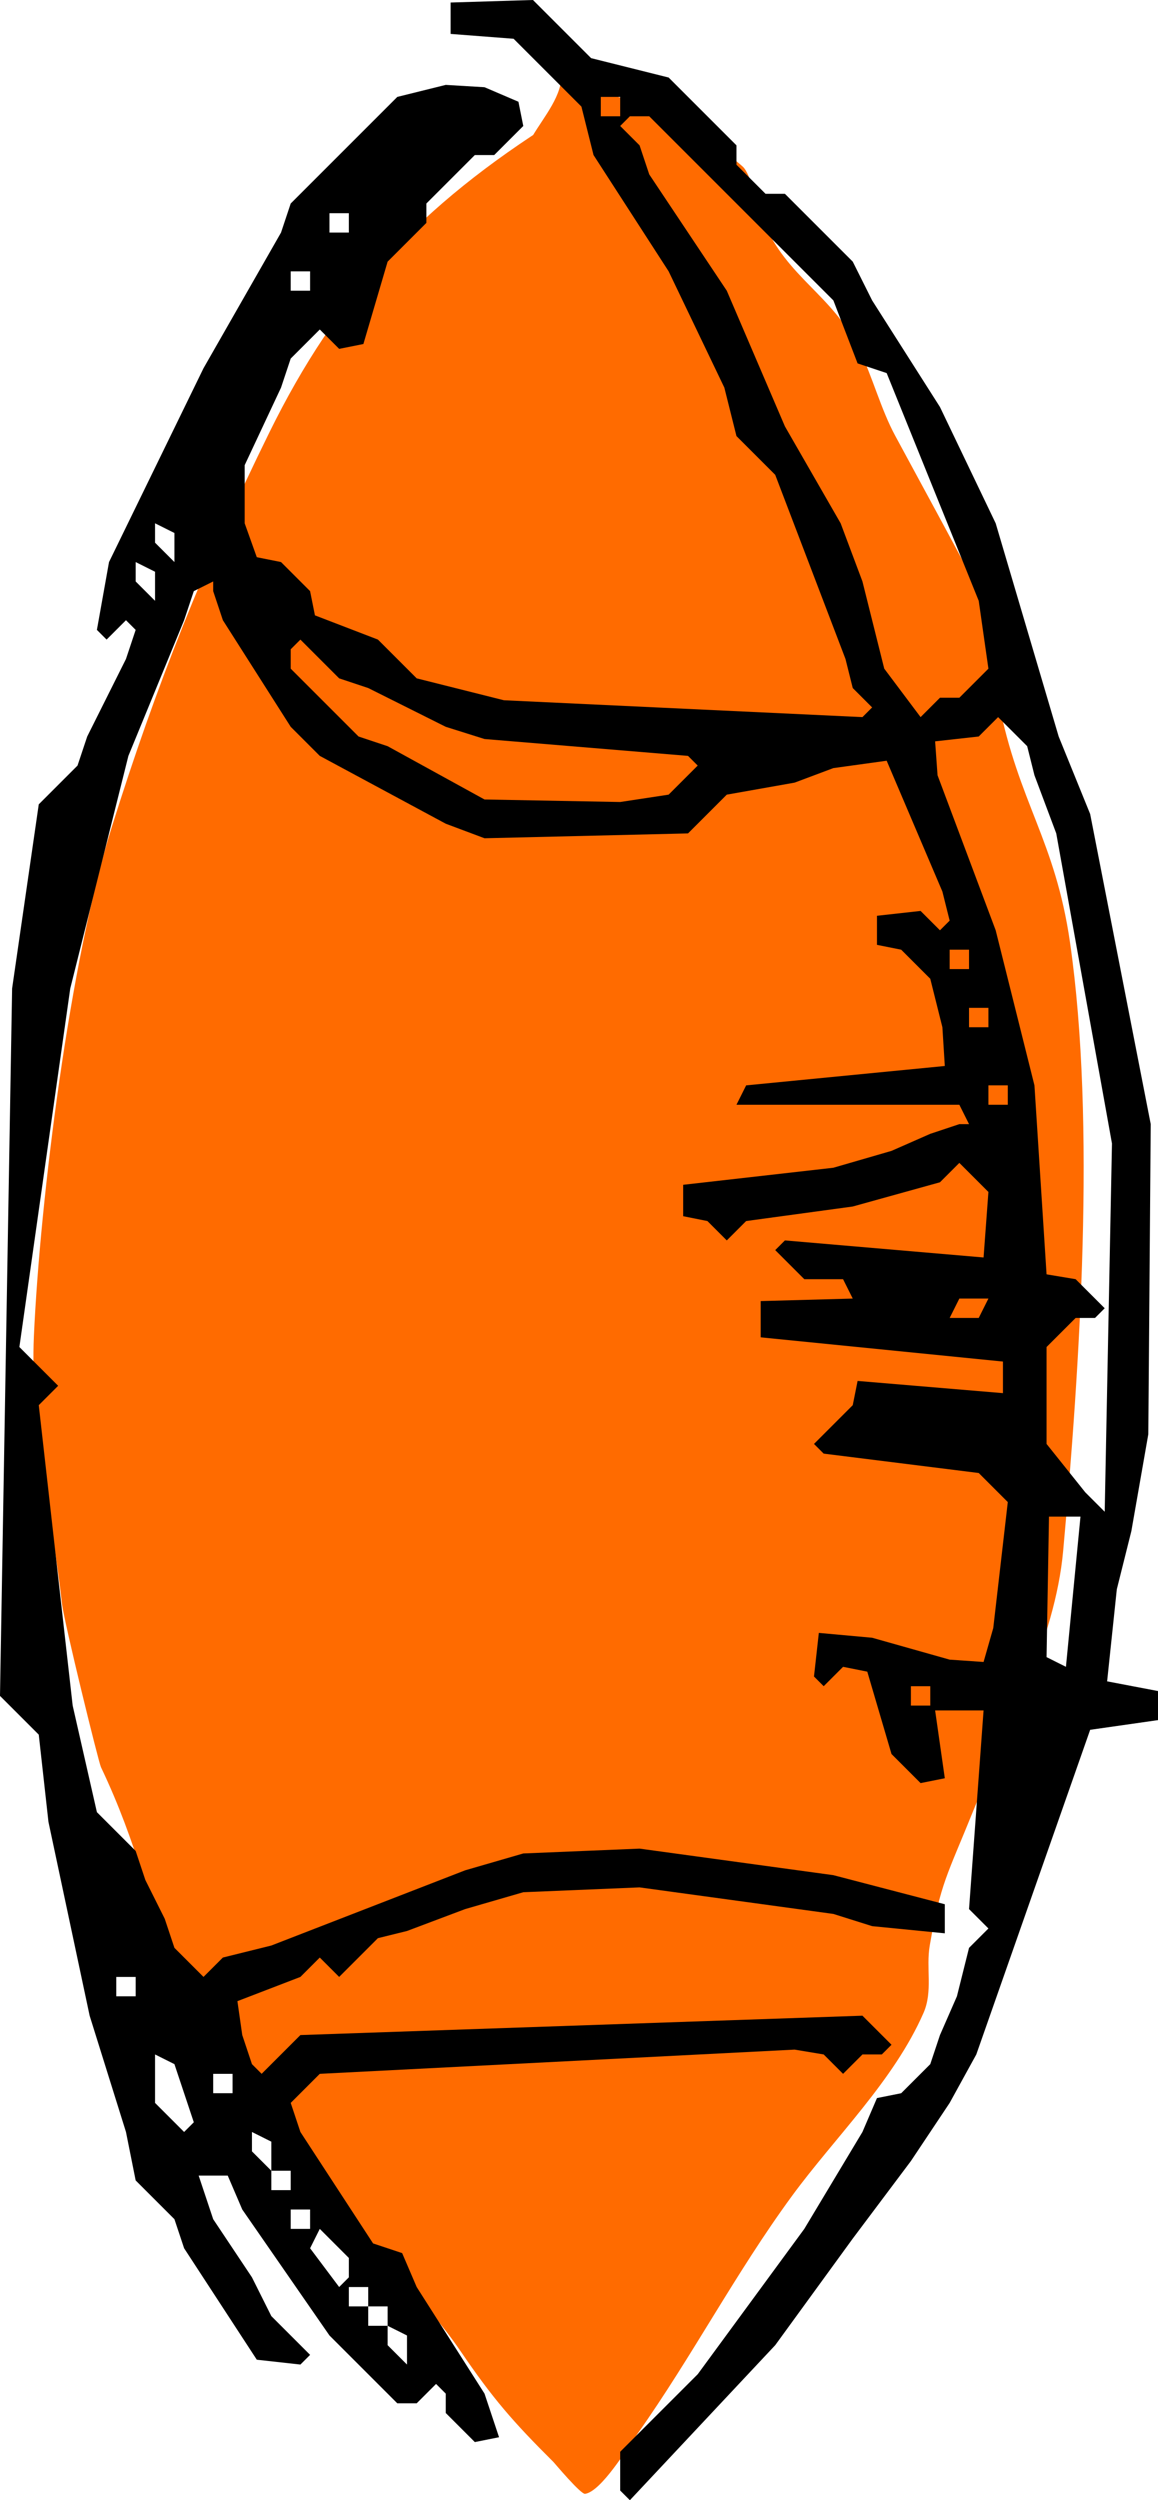<svg xmlns="http://www.w3.org/2000/svg" viewBox="290 1192 59.75 129" width="59.75px" height="129px">
  <path style="fill: rgb(255, 107, 0);" d="M 318.701 1198.198 C 311.65 1202.62 307.384 1207.229 303.896 1214.317 C 300.51 1221.2 298.07 1227.338 295.77 1234.661 C 293.608 1241.544 292.067 1253.857 291.749 1260.934 C 291.546 1265.452 292.694 1270.224 293.198 1274.74 C 293.301 1275.659 295.08 1282.905 295.209 1283.177 C 297.185 1287.33 297.472 1289.866 299.365 1294.057 C 301.528 1298.846 304.752 1300.813 307.48 1305.36 C 309.214 1308.251 311.862 1310.515 313.768 1313.315 C 315.42 1315.742 316.453 1316.936 318.559 1319.03 C 318.607 1319.078 319.969 1320.707 320.191 1320.671 C 321.035 1320.536 322.374 1318.307 322.897 1317.566 C 325.727 1313.562 327.953 1309.275 330.866 1305.299 C 333.092 1302.262 336.115 1299.363 337.652 1295.856 C 338.141 1294.739 337.772 1293.544 337.973 1292.379 C 338.533 1289.134 338.873 1288.762 340.201 1285.469 C 341.908 1281.236 344.44 1276.645 344.858 1272.006 C 345.713 1262.539 346.553 1249.963 345.211 1240.631 C 344.451 1235.345 342.559 1233.44 341.521 1228.176 C 341.187 1226.479 343.315 1227.852 342.445 1226.301 C 336.446 1215.623 349.078 1238.239 336.192 1214.485 C 335.451 1213.119 335.016 1211.424 334.332 1210.029 C 332.934 1207.177 330.611 1206.344 329.385 1203.415 C 329.179 1202.922 328.763 1200.986 328.326 1200.599 C 326.503 1198.986 323.785 1197.553 321.4 1196.843 C 321.366 1196.833 318.975 1195.995 318.95 1196.179 C 318.793 1197.314 317.768 1198.391 317.255 1199.422"></path>
  <g>
    <path fill="#000000" fill-rule="evenodd" d="M334 1307.5 L330 1313 L322.5 1321 L322 1320.5 L322 1318.5 L326 1314.5 L331.5 1307 L334.5 1302 L335.25 1300.25 L336.5 1300 L338 1298.5 L338.5 1297 L339.375 1295 L340 1292.5 L341 1291.5 L340 1290.5 L340.75 1280.25 L338.25 1280.25 L338.75 1283.75 L337.5 1284 L336 1282.5 L334.75 1278.25 L333.5 1278 L332.5 1279 L332 1278.5 L332.25 1276.25 L335 1276.5 L339 1277.63 L340.75 1277.75 L341.25 1276 L342 1269.5 L340.5 1268 L332.5 1267 L332 1266.5 L334 1264.5 L334.25 1263.25 L341.75 1263.88 L341.75 1262.25 L329.25 1261 L329.25 1259.13 L334 1259 L333.5 1258 L331.5 1258 L330 1256.5 L330.5 1256 L340.75 1256.88 L341 1253.5 L339.5 1252 L338.5 1253 L334 1254.25 L328.5 1255 L327.5 1256 L326.5 1255 L325.25 1254.75 L325.25 1253.13 L333 1252.25 L336 1251.38 L338 1250.5 L339.5 1250 L340 1250 L339.5 1249 L328 1249 L328.5 1248 L338.75 1247 L338.625 1245 L338 1242.5 L336.5 1241 L335.25 1240.75 L335.25 1239.25 L337.5 1239 L338.5 1240 L339 1239.5 L338.625 1238 L335.75 1231.25 L333 1231.63 L331 1232.38 L327.5 1233 L325.5 1235 L315 1235.25 L313 1234.5 L306.5 1231 L305 1229.5 L301.5 1224 L301 1222.5 L301 1222 L300 1222.5 L299.5 1224 L296.625 1231 L293.625 1243 L291 1261.5 L293 1263.5 L292 1264.5 L293.75 1280 L295 1285.5 L297 1287.5 L297.5 1289 L298.5 1291 L299 1292.5 L300.5 1294 L301.5 1293 L304 1292.38 L314 1288.5 L317 1287.63 L323 1287.38 L333 1288.75 L338.75 1290.25 L338.75 1291.75 L335 1291.38 L333 1290.75 L323 1289.38 L317 1289.63 L314 1290.5 L311 1291.63 L309.5 1292 L307.5 1294 L306.5 1293 L305.5 1294 L302.25 1295.25 L302.5 1297 L303 1298.5 L303.5 1299 L305.5 1297 L334.5 1296 L336 1297.5 L335.5 1298 L334.5 1298 L333.5 1299 L332.5 1298 L331 1297.75 L306.5 1299 L305 1300.5 L305.5 1302 L309.25 1307.75 L310.75 1308.25 L311.5 1310 L315 1315.5 L315.75 1317.75 L314.5 1318 L313 1316.5 L313 1315.5 L312.5 1315 L311.5 1316 L310.5 1316 L307 1312.5 L302.5 1306 L301.75 1304.25 L300.25 1304.25 L301 1306.5 L303 1309.5 L304 1311.5 L306 1313.5 L305.5 1314 L303.25 1313.75 L299.5 1308 L299 1306.5 L297 1304.5 L296.5 1302 L294.625 1296 L292.5 1286 L292 1281.5 L290 1279.5 L290.625 1243 L292 1233.5 L294 1231.5 L294.5 1230 L296.5 1226 L297 1224.5 L296.5 1224 L295.5 1225 L295 1224.5 L295.625 1221 L300.5 1211 L304.5 1204 L305 1202.5 L310.5 1197 L313 1196.38 L315 1196.5 L316.75 1197.25 L317 1198.5 L315.5 1200 L314.5 1200 L312 1202.5 L312 1203.5 L310 1205.5 L308.75 1209.75 L307.5 1210 L306.5 1209 L305 1210.5 L304.5 1212 L302.625 1216 L302.625 1219 L303.25 1220.75 L304.5 1221 L306 1222.5 L306.25 1223.75 L309.5 1225 L311.5 1227 L316 1228.13 L334.5 1229 L335 1228.5 L334 1227.5 L333.625 1226 L330 1216.5 L328 1214.5 L327.375 1212 L324.5 1206 L320.625 1200 L320 1197.5 L316.5 1194 L313.25 1193.75 L313.25 1192.13 L317.5 1192 L320.5 1195 L324.5 1196 L328 1199.5 L328 1200.5 L329.5 1202 L330.5 1202 L334 1205.5 L335 1207.5 L338.5 1213 L341.375 1219 L344.625 1230 L346.25 1234 L349.375 1250 L349.25 1266 L348.375 1271 L347.625 1274 L347.125 1278.75 L349.75 1279.25 L349.75 1280.75 L346.25 1281.25 L340.375 1298 L339 1300.5 L337 1303.5 L334 1307.5 M322 1198 L322 1197 L321 1197 L321 1198 L322 1198 M337.5 1229 L338.5 1228 L339.5 1228 L341 1226.5 L340.5 1223 L335.75 1211.25 L334.25 1210.75 L333 1207.5 L323.5 1198 L322.5 1198 L322 1198.5 L323 1199.5 L323.5 1201 L327.5 1207 L330.5 1214 L333.375 1219 L334.5 1222 L335.625 1226.5 L337.5 1229 M308 1204 L308 1203 L307 1203 L307 1204 L308 1204 M306 1207 L306 1206 L305 1206 L305 1207 L306 1207 M299 1221 L299 1219.5 L298 1219 L298 1220 L299 1221 M298 1223 L298 1221.5 L297 1221 L297 1222 L298 1223 M322 1233.38 L324.5 1233 L326 1231.5 L325.5 1231 L315 1230.13 L313 1229.5 L309 1227.5 L307.5 1227 L305.5 1225 L305 1225.5 L305 1226.5 L308.5 1230 L310 1230.5 L315 1233.25 L322 1233.38 M347 1270 L347.375 1251 L344.5 1235 L343.375 1232 L343 1230.5 L341.5 1229 L340.5 1230 L338.25 1230.25 L338.375 1232 L341.375 1240 L343.375 1248 L344 1257.75 L345.5 1258 L347 1259.5 L346.5 1260 L345.5 1260 L344 1261.5 L344 1266.5 L346 1269 L347 1270 M340 1242 L340 1241 L339 1241 L339 1242 L340 1242 M341 1245 L341 1244 L340 1244 L340 1245 L341 1245 M342 1249 L342 1248 L341 1248 L341 1249 L342 1249 M340.5 1260 L341 1259 L339.5 1259 L339 1260 L340.5 1260 M345 1278 L345.75 1270.25 L344.125 1270.25 L344 1277.5 L345 1278 M297 1295 L297 1294 L296 1294 L296 1295 L297 1295 M299.5 1302 L300 1301.5 L299 1298.5 L298 1298 L298 1300.5 L299.5 1302 M302 1300 L302 1299 L301 1299 L301 1300 L302 1300 M304 1304 L304 1302.5 L303 1302 L303 1303 L304 1304 M305 1305 L305 1304 L304 1304 L304 1305 L305 1305 M306 1307 L306 1306 L305 1306 L305 1307 L306 1307 M307.5 1310 L308 1309.5 L308 1308.5 L306.5 1307 L306 1308 L307.5 1310 M309 1311 L309 1310 L308 1310 L308 1311 L309 1311 M310 1312 L310 1311 L309 1311 L309 1312 L310 1312 M311 1314 L311 1312.5 L310 1312 L310 1313 L311 1314 M338 1280 L338 1279 L337 1279 L337 1280 L338 1280 "></path>
  </g>
</svg>
